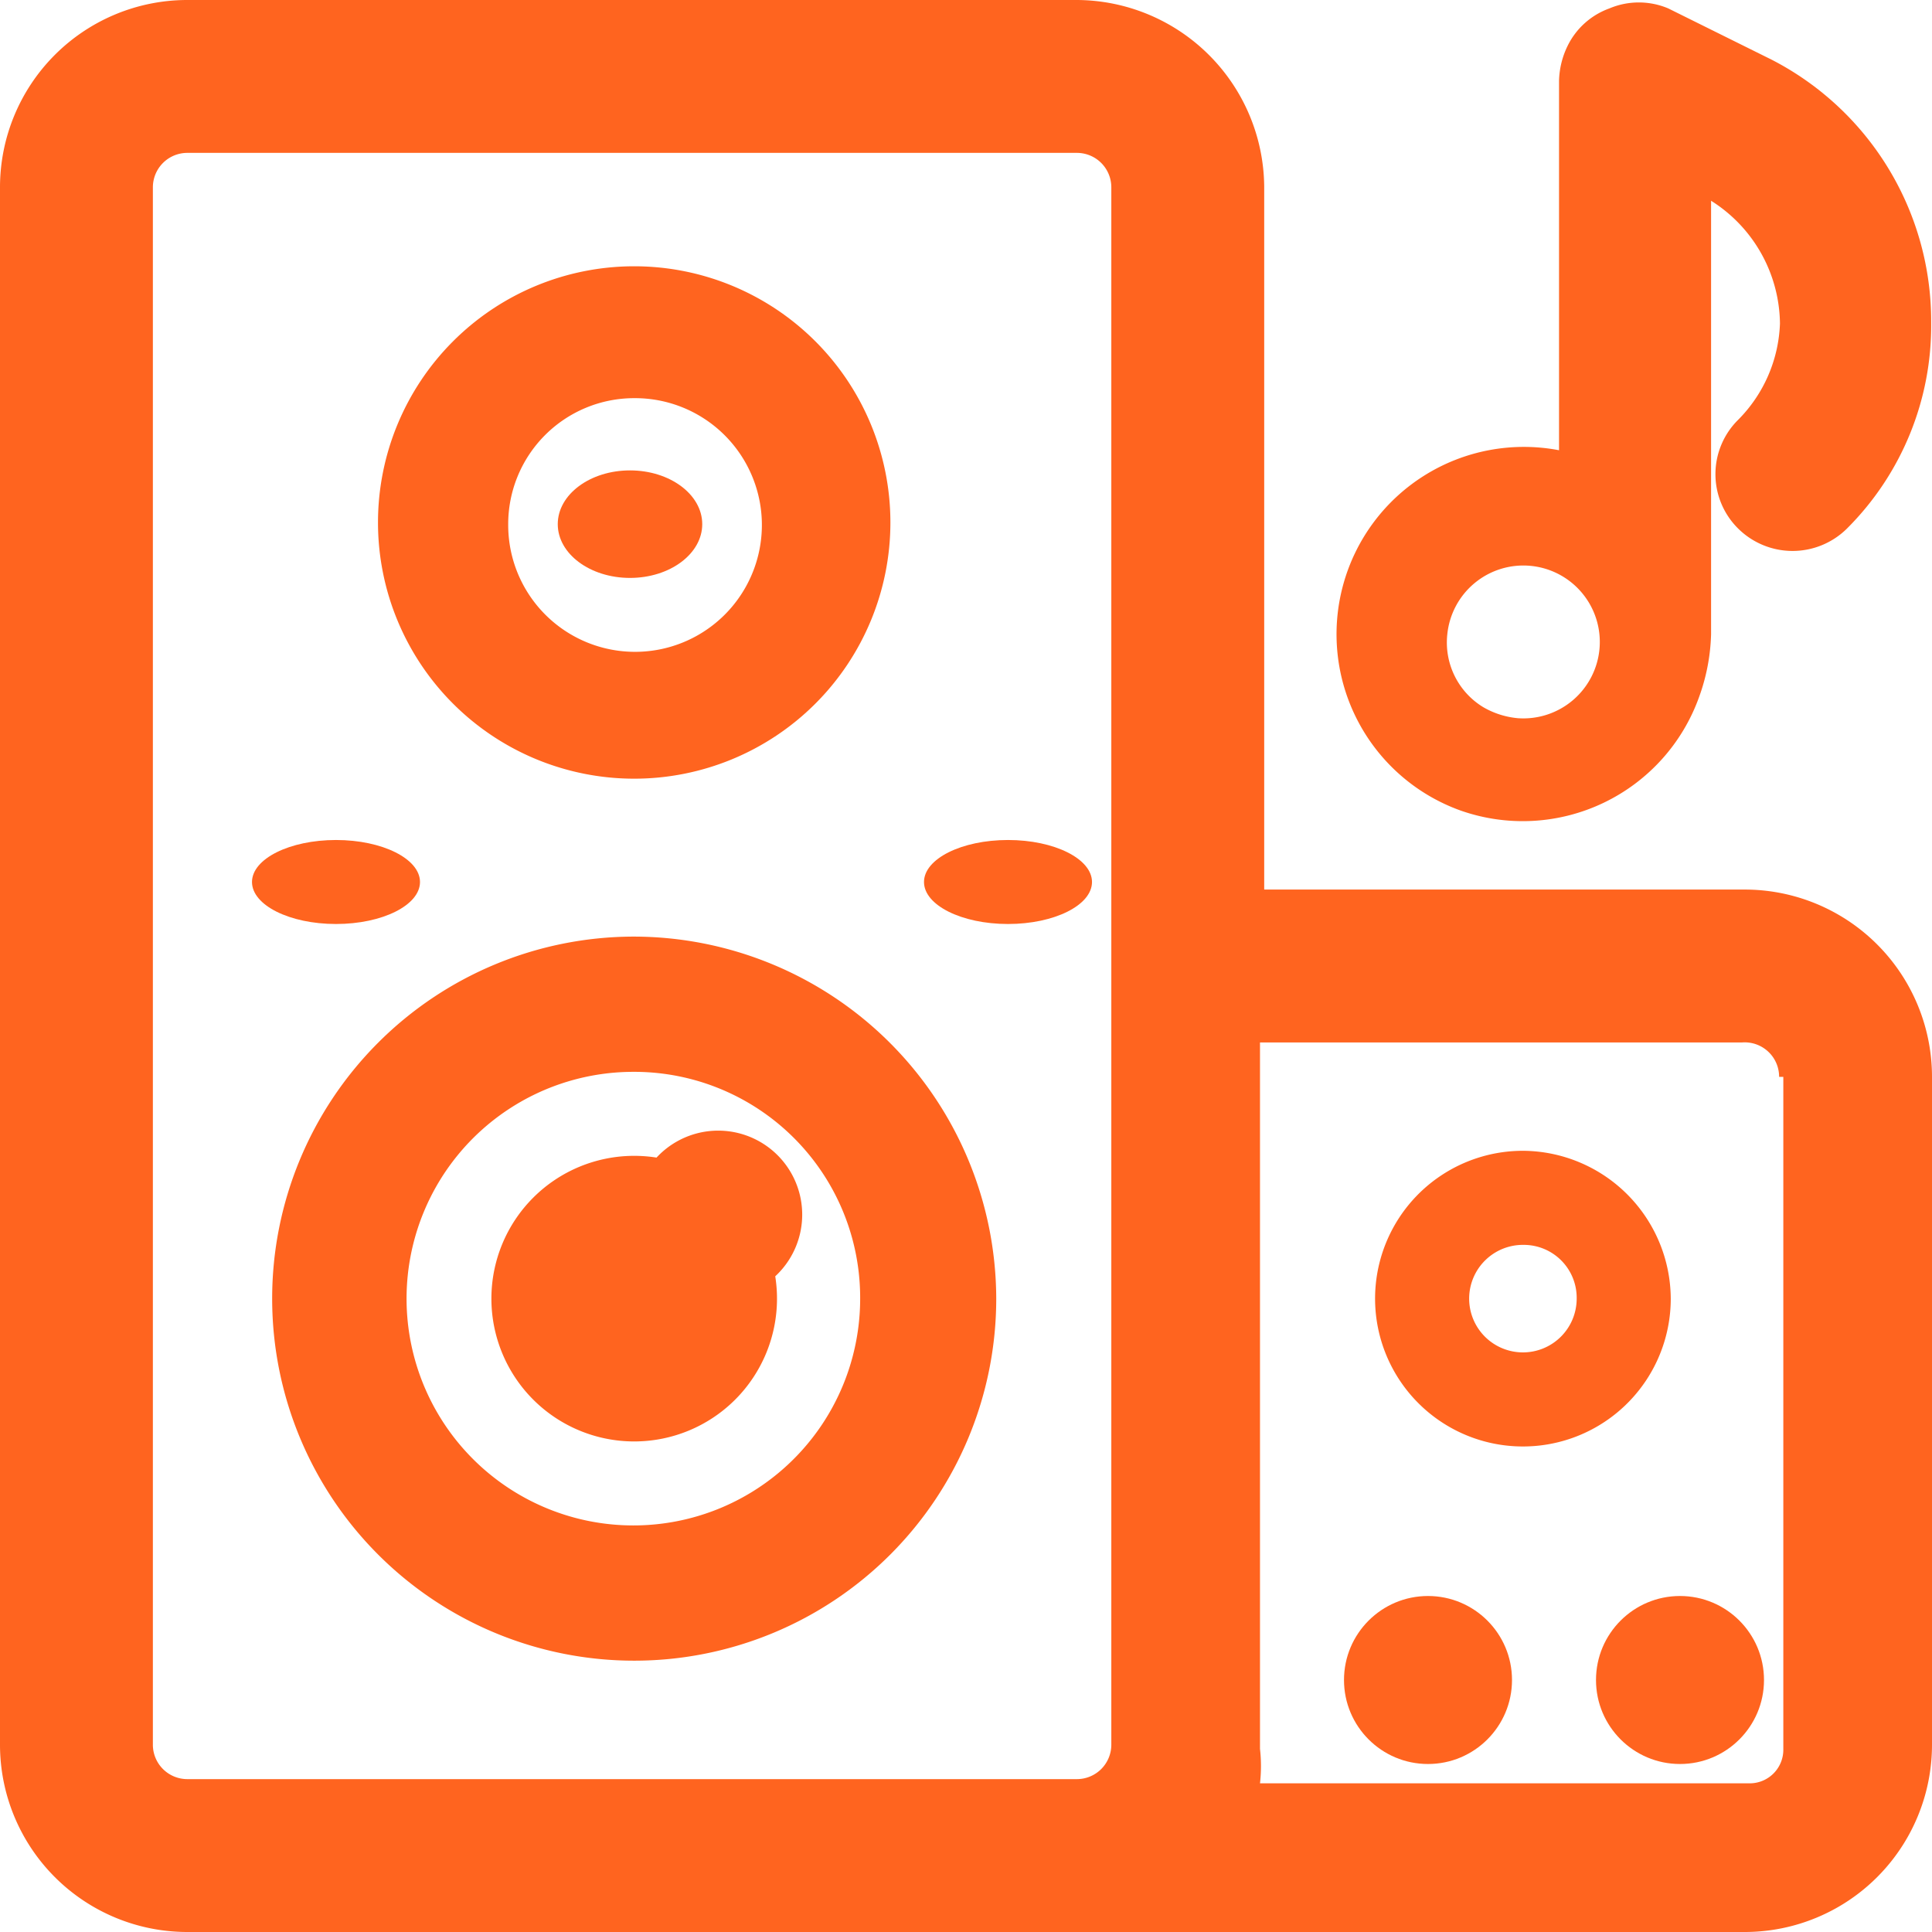 <svg xmlns="http://www.w3.org/2000/svg" viewBox="0 0 23 23"><defs><style>.cls-1{fill:#ff641f;}</style></defs><g id="Capa_2" data-name="Capa 2"><g id="Capa_1-2" data-name="Capa 1"><g id="Capa_2-5" data-name="Capa 2-5"><g id="Capa_1-5" data-name="Capa 1-5"><ellipse id="Elipse_29" data-name="Elipse 29" class="cls-1" cx="4" cy="10.5" rx="1" ry="0.5"/><ellipse id="Elipse_30" data-name="Elipse 30" class="cls-1" cx="7.5" cy="6.24" rx="0.86" ry="0.64"/><path id="Trazado_48" data-name="Trazado 48" class="cls-1" d="M7.54,11.15a4.31,4.31,0,1,0,4.32,4.31h0A4.32,4.32,0,0,0,7.54,11.15Zm2.7,4.3a2.7,2.7,0,1,1-2.7-2.69h0a2.69,2.69,0,0,1,2.7,2.69Z"/><path id="Trazado_49" data-name="Trazado 49" class="cls-1" d="M7.55,13.76h0a1.7,1.7,0,1,0,1.7,1.7,1.7,1.7,0,0,0-1.7-1.7Zm1,1.7a1,1,0,0,0,1-1,1,1,0,1,0-2,0,1,1,0,0,0,1,1Z"/><path id="Trazado_50" data-name="Trazado 50" class="cls-1" d="M7.55,9.27a3.05,3.05,0,0,0,0-6.1h0a3.05,3.05,0,1,0,0,6.1Zm0-4.53a1.51,1.51,0,1,1-1.5,1.51h0A1.5,1.5,0,0,1,7.55,4.74Z"/><ellipse id="Elipse_31" data-name="Elipse 31" class="cls-1" cx="12" cy="10.5" rx="1" ry="0.5"/><circle id="Elipse_32" data-name="Elipse 32" class="cls-1" cx="17" cy="20" r="1"/><circle id="Elipse_33" data-name="Elipse 33" class="cls-1" cx="20" cy="20" r="1"/><path id="Trazado_51" data-name="Trazado 51" class="cls-1" d="M17.39,9.65a2.23,2.23,0,0,0,2.84-1.36,2.36,2.36,0,0,0,.14-.74V2.39a1.75,1.75,0,0,1,.82,1.46A1.71,1.71,0,0,1,20.69,5a.91.91,0,0,0,0,1.29.92.92,0,0,0,1.3,0h0a3.41,3.41,0,0,0,1-2.45A3.5,3.5,0,0,0,21.09.71L19.86.1a.9.9,0,0,0-.7,0,.89.89,0,0,0-.5.45,1,1,0,0,0-.1.41V5.36a2.23,2.23,0,0,0-1.17,4.29Zm-.16-2.1a.91.91,0,1,1,.84,1,1,1,0,0,1-.41-.13A.9.9,0,0,1,17.23,7.55Z"/><path id="Trazado_52" data-name="Trazado 52" class="cls-1" d="M20.77,10.59H15.05V2.22A2.24,2.24,0,0,0,12.82,0H2.22A2.23,2.23,0,0,0,0,2.23V20.77A2.23,2.23,0,0,0,2.23,23H20.77A2.23,2.23,0,0,0,23,20.77V12.82A2.23,2.23,0,0,0,20.77,10.59ZM13.23,2.23V20.77a.41.41,0,0,1-.41.41H2.23a.41.41,0,0,1-.41-.4h0V2.23a.41.41,0,0,1,.41-.41H12.82A.41.41,0,0,1,13.23,2.23Zm8,10.59v8a.4.4,0,0,1-.39.41H15a1.84,1.84,0,0,0,0-.41V12.41h5.74A.41.41,0,0,1,21.18,12.82Z"/><path id="Trazado_53" data-name="Trazado 53" class="cls-1" d="M19.89,15.46a1.77,1.77,0,0,0-1.75-1.76h0a1.76,1.76,0,1,0,1.75,1.76Zm-1.12,0a.64.64,0,1,1-.63-.64h0A.63.63,0,0,1,18.77,15.46Z"/></g></g></g></g></svg>